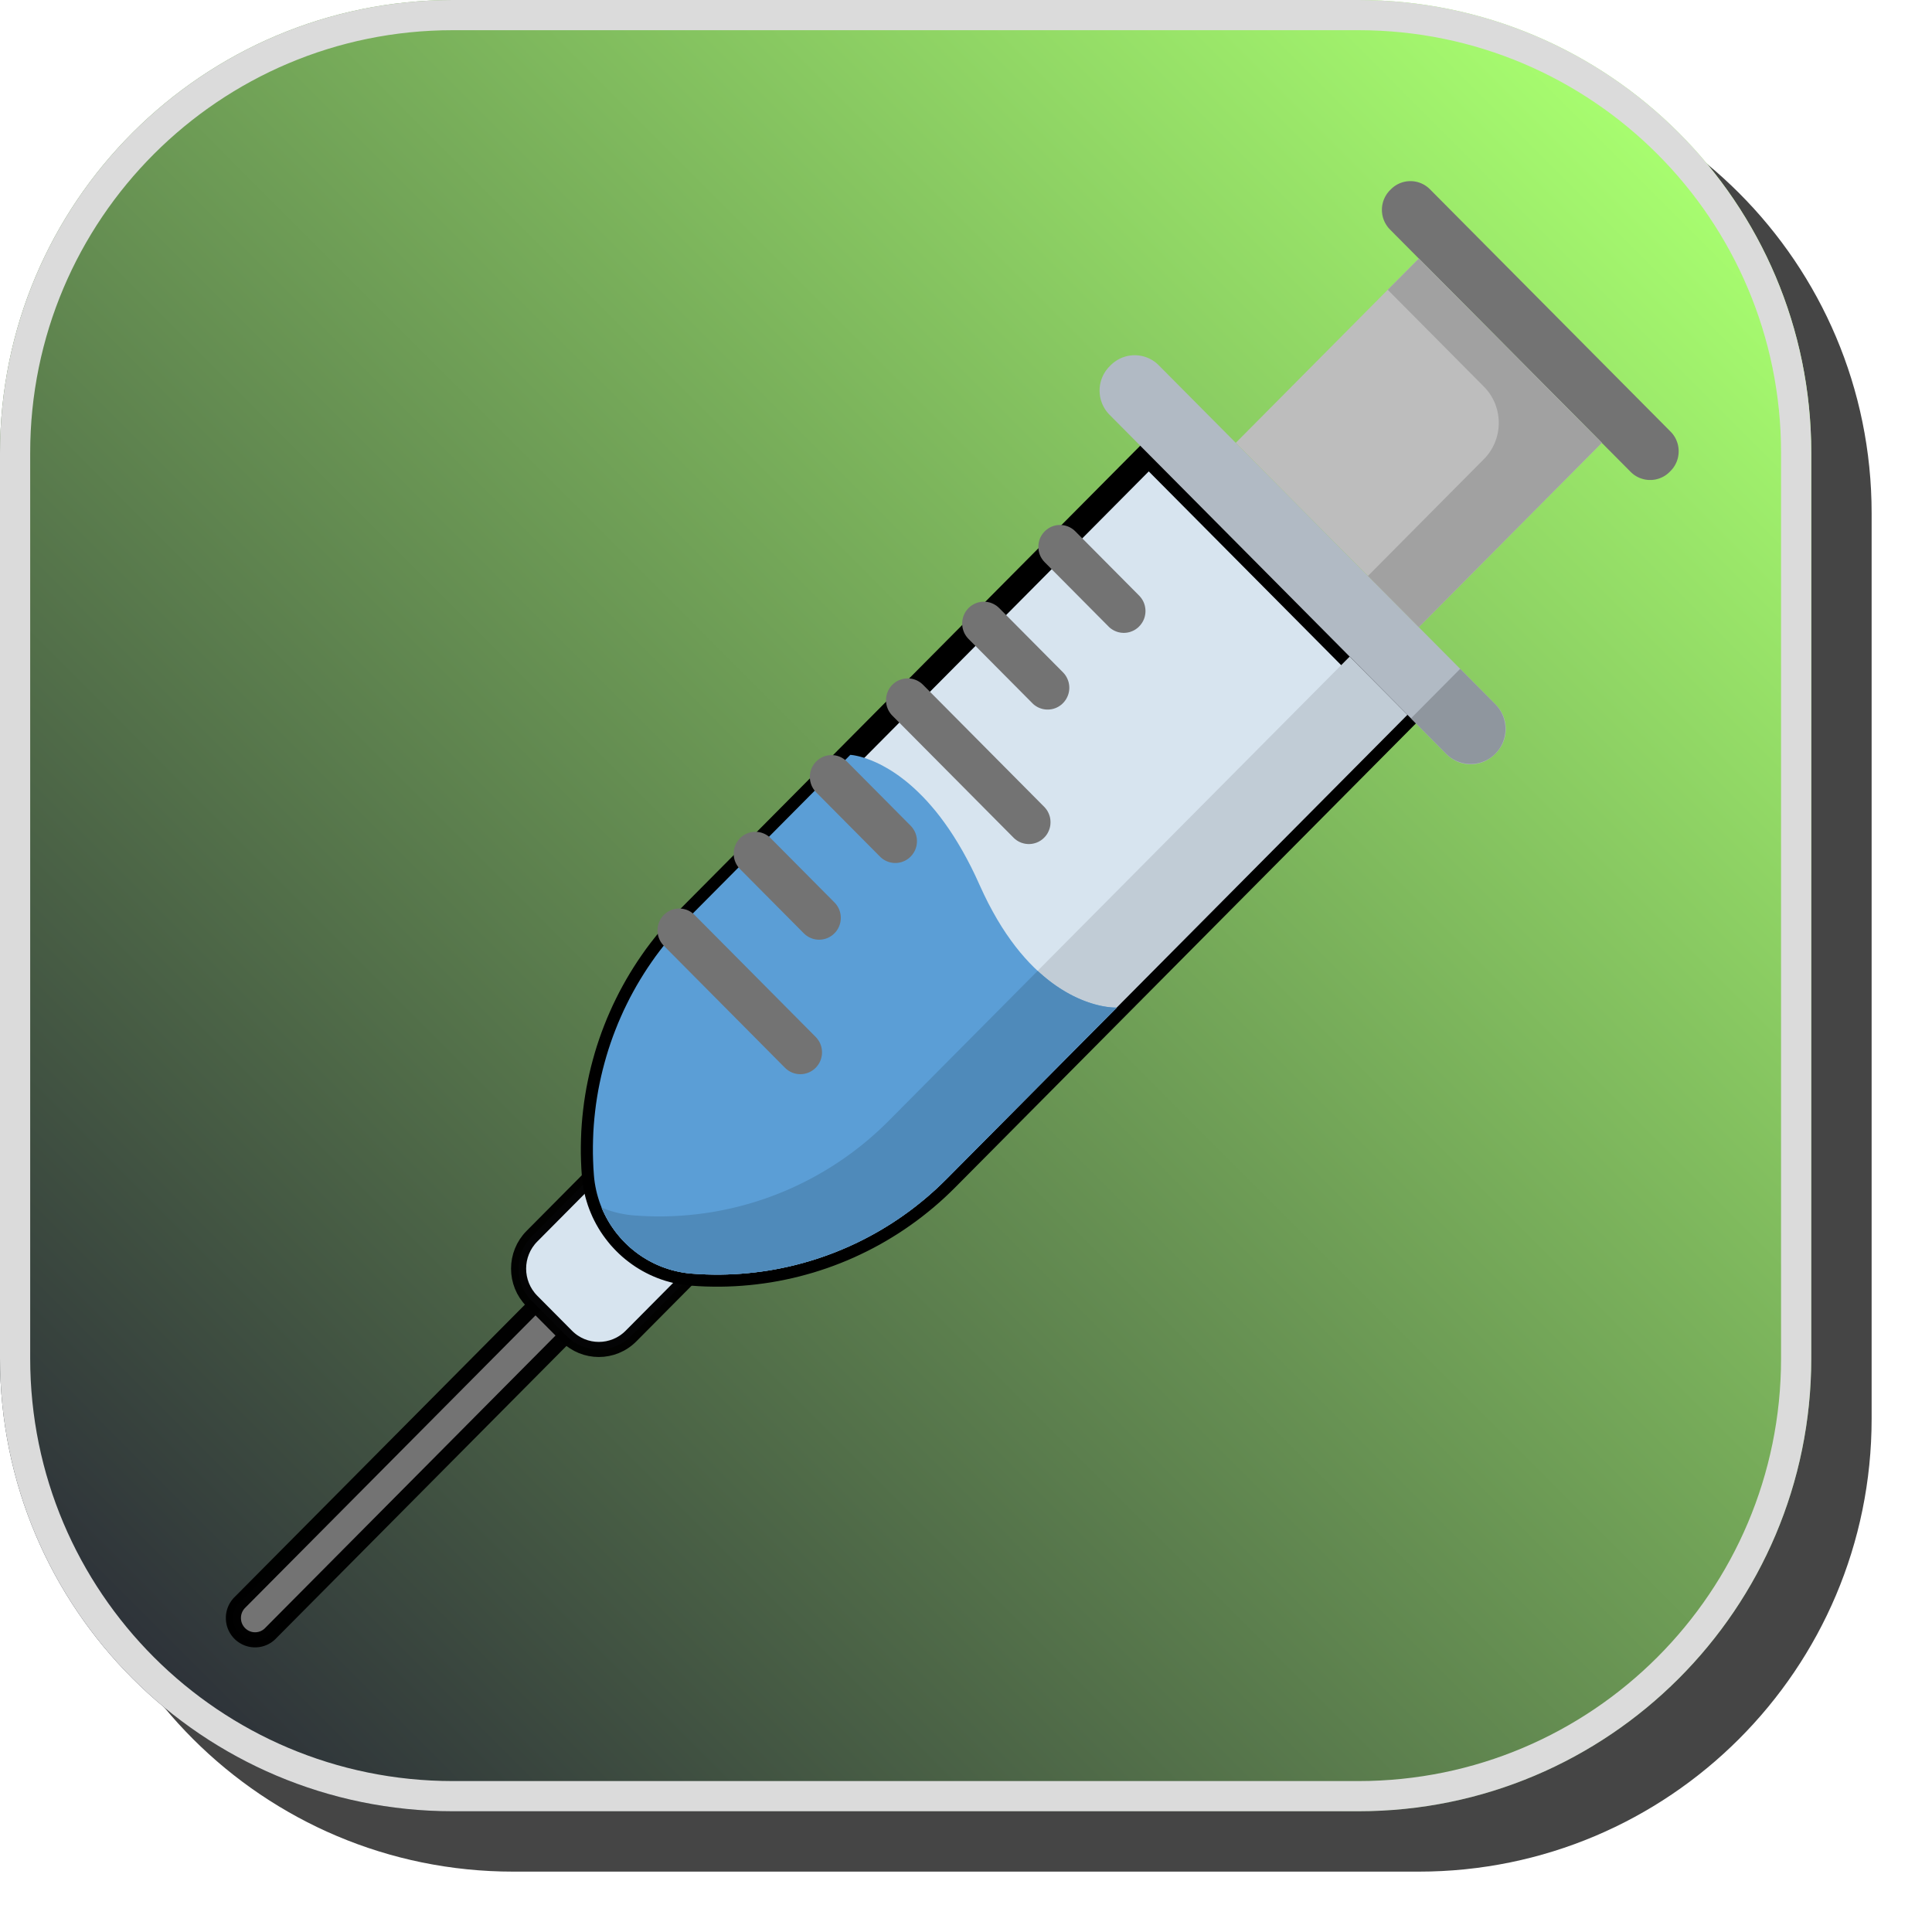 <?xml version="1.0" encoding="UTF-8" standalone="no"?>
<!DOCTYPE svg PUBLIC "-//W3C//DTD SVG 1.1//EN" "http://www.w3.org/Graphics/SVG/1.1/DTD/svg11.dtd">
<svg version="1.1" xmlns="http://www.w3.org/2000/svg" xmlns:xlink="http://www.w3.org/1999/xlink" preserveAspectRatio="xMidYMid meet" viewBox="0 0 640 640" width="35" height="35"><defs><path d="M470 20C552.84 20 620 87.16 620 170C620 260 620 380 620 470C620 552.84 552.84 620 470 620C380 620 260 620 170 620C87.16 620 20 552.84 20 470C20 380 20 260 20 170C20 87.16 87.16 20 170 20C260 20 380 20 470 20Z" id="nLTjbY0O"></path><path d="M450 0C532.84 0 600 67.16 600 150C600 240 600 360 600 450C600 532.84 532.84 600 450 600C360 600 240 600 150 600C67.16 600 0 532.84 0 450C0 360 0 240 0 150C0 67.16 67.16 0 150 0C240 0 360 0 450 0Z" id="b8jyiX4zU"></path><linearGradient id="gradientc3ArZ2INS" gradientUnits="userSpaceOnUse" x1="555.81" y1="59.8" x2="45.39" y2="569.38"><stop style="stop-color: #a7fc6f;stop-opacity: 1" offset="0%"></stop><stop style="stop-color: #2b2e38;stop-opacity: 1" offset="100%"></stop><stop style="stop-color: #010000;stop-opacity: 1" offset="100%"></stop></linearGradient><clipPath id="clipauWRx6rEX"><use xlink:href="#b8jyiX4zU" opacity="1"></use></clipPath><path d="M467.92 60.03L468.27 60.06L468.62 60.11L468.97 60.17L469.31 60.24L469.65 60.33L469.99 60.43L470.33 60.55L470.66 60.67L470.99 60.82L471.31 60.97L471.63 61.14L471.95 61.32L472.25 61.52L472.55 61.73L472.85 61.95L473.14 62.19L473.42 62.44L473.69 62.7L553.4 142.98L553.66 143.25L553.91 143.53L554.15 143.82L554.37 144.12L554.57 144.42L554.77 144.73L554.95 145.05L555.12 145.37L555.27 145.7L555.41 146.03L555.54 146.36L555.65 146.7L555.75 147.04L555.84 147.39L555.91 147.73L555.97 148.08L556.02 148.43L556.05 148.79L556.07 149.14L556.08 149.49L556.07 149.85L556.05 150.2L556.02 150.55L555.97 150.9L555.91 151.25L555.84 151.6L555.75 151.94L555.65 152.28L555.54 152.62L555.41 152.96L555.27 153.29L555.12 153.61L554.95 153.93L554.77 154.25L554.57 154.56L554.37 154.86L554.15 155.16L553.91 155.45L553.66 155.73L553.4 156L553.1 156.31L552.83 156.57L552.55 156.82L552.26 157.06L551.97 157.28L551.67 157.49L551.36 157.68L551.05 157.87L550.73 158.03L550.4 158.19L550.08 158.33L549.74 158.46L549.41 158.57L549.07 158.67L548.73 158.76L548.38 158.84L548.03 158.9L547.68 158.94L547.34 158.98L546.98 159L546.63 159L546.28 159L545.93 158.98L545.58 158.94L545.23 158.9L544.89 158.84L544.54 158.76L544.2 158.67L543.86 158.57L543.52 158.46L543.19 158.33L542.86 158.19L542.54 158.03L542.22 157.87L541.91 157.68L541.6 157.49L541.3 157.28L541.01 157.06L540.72 156.82L540.44 156.57L540.17 156.31L460.45 76.03L460.19 75.75L459.94 75.47L459.71 75.18L459.49 74.88L459.28 74.58L459.09 74.27L458.91 73.96L458.74 73.64L458.59 73.31L458.44 72.98L458.32 72.65L458.2 72.31L458.1 71.97L458.02 71.62L457.94 71.27L457.88 70.92L457.84 70.57L457.8 70.22L457.78 69.87L457.78 69.51L457.78 69.16L457.8 68.81L457.84 68.46L457.88 68.1L457.94 67.76L458.02 67.41L458.1 67.06L458.2 66.72L458.32 66.38L458.44 66.05L458.59 65.72L458.74 65.39L458.91 65.07L459.09 64.76L459.28 64.45L459.49 64.14L459.71 63.85L459.94 63.56L460.19 63.27L460.45 63L460.76 62.7L461.03 62.44L461.31 62.19L461.59 61.95L461.89 61.73L462.19 61.52L462.5 61.32L462.81 61.14L463.13 60.97L463.45 60.82L463.78 60.67L464.11 60.55L464.45 60.43L464.79 60.33L465.13 60.24L465.47 60.17L465.82 60.11L466.17 60.06L466.52 60.03L466.87 60.01L467.22 60L467.57 60.01L467.92 60.03Z" id="a2uybJUBsp"></path><path d="M182.63 430.5L182.9 430.52L183.18 430.56L183.45 430.61L183.72 430.67L183.99 430.74L184.25 430.82L184.52 430.91L184.78 431.01L185.04 431.12L185.29 431.24L185.54 431.37L185.79 431.51L186.03 431.67L186.26 431.83L186.49 432.01L186.72 432.19L186.94 432.39L187.15 432.59L187.36 432.81L187.55 433.03L187.74 433.26L187.91 433.49L188.07 433.73L188.22 433.97L188.37 434.22L188.5 434.47L188.62 434.73L188.73 434.99L188.83 435.25L188.92 435.51L189 435.78L189.06 436.05L189.12 436.33L189.17 436.6L189.21 436.88L189.23 437.15L189.25 437.43L189.25 437.71L189.25 437.98L189.23 438.26L189.21 438.54L189.17 438.81L189.12 439.09L189.06 439.36L189 439.63L188.92 439.9L188.83 440.16L188.73 440.43L188.62 440.69L188.5 440.94L188.37 441.19L188.22 441.44L188.07 441.68L187.91 441.92L187.74 442.15L187.55 442.38L187.36 442.6L187.15 442.82L89.57 541.09L89.47 541.2L89.36 541.3L89.25 541.4L89.14 541.49L89.03 541.59L88.91 541.68L88.8 541.77L88.68 541.85L88.57 541.94L88.45 542.02L88.33 542.1L88.21 542.17L88.08 542.24L87.96 542.31L87.84 542.38L87.71 542.45L87.58 542.51L87.46 542.57L87.33 542.63L87.2 542.68L87.07 542.73L86.94 542.78L86.81 542.83L86.67 542.87L86.54 542.91L86.41 542.95L86.27 542.99L86.14 543.02L86 543.05L85.87 543.08L85.73 543.1L85.59 543.13L85.46 543.15L85.32 543.16L85.18 543.18L85.05 543.19L84.91 543.2L84.77 543.21L84.63 543.21L84.5 543.21L84.36 543.21L84.22 543.21L84.08 543.2L83.95 543.19L83.81 543.18L83.67 543.16L83.53 543.15L83.4 543.13L83.26 543.1L83.12 543.08L82.99 543.05L82.85 543.02L82.72 542.99L82.59 542.95L82.45 542.91L82.32 542.87L82.19 542.83L82.05 542.78L81.92 542.73L81.79 542.68L81.66 542.63L81.54 542.57L81.41 542.51L81.28 542.45L81.16 542.38L81.03 542.31L80.91 542.24L80.79 542.17L80.67 542.1L80.55 542.02L80.43 541.94L80.31 541.85L80.19 541.77L80.08 541.68L79.96 541.59L79.85 541.49L79.74 541.4L79.63 541.3L79.52 541.2L79.42 541.09L79.21 540.88L79.02 540.66L78.84 540.43L78.66 540.2L78.5 539.96L78.35 539.72L78.2 539.47L78.07 539.22L77.95 538.96L77.84 538.7L77.74 538.44L77.65 538.17L77.57 537.9L77.5 537.63L77.45 537.36L77.4 537.09L77.36 536.81L77.34 536.54L77.32 536.26L77.32 535.98L77.32 535.7L77.34 535.43L77.36 535.15L77.4 534.87L77.45 534.6L77.5 534.33L77.57 534.06L77.65 533.79L77.74 533.52L77.84 533.26L77.95 533L78.07 532.74L78.2 532.49L78.35 532.25L78.5 532L78.66 531.76L78.84 531.53L79.02 531.3L79.21 531.08L79.42 530.87L177 432.59L177.21 432.39L177.43 432.19L177.66 432.01L177.89 431.83L178.13 431.67L178.37 431.51L178.61 431.37L178.86 431.24L179.12 431.12L179.37 431.01L179.63 430.91L179.9 430.82L180.17 430.74L180.43 430.67L180.7 430.61L180.98 430.56L181.25 430.52L181.53 430.5L181.8 430.48L182.08 430.48L182.35 430.48L182.63 430.5Z" id="c10IWsUwd5"></path><path d="M228.39 423.08C216.77 434.78 210.32 441.28 209.03 442.58C203.14 448.51 193.6 448.51 187.71 442.58C186.56 441.42 177.35 432.15 176.2 430.99C170.32 425.06 170.32 415.45 176.2 409.52C177.49 408.22 183.95 401.72 195.56 390.02" id="aaSb9s6ot"></path><path d="M313.59 390.52L311.91 392.17L310.2 393.79L308.45 395.37L306.68 396.9L304.87 398.39L303.04 399.84L301.18 401.25L299.29 402.61L297.38 403.93L295.44 405.21L293.47 406.44L291.49 407.63L289.48 408.78L287.44 409.88L285.39 410.93L283.31 411.94L281.22 412.91L279.1 413.83L276.97 414.7L274.81 415.53L272.65 416.31L270.46 417.04L268.26 417.73L266.04 418.36L263.81 418.96L261.57 419.5L259.32 419.99L257.05 420.44L254.77 420.84L252.48 421.18L250.18 421.48L247.88 421.73L245.56 421.93L243.24 422.08L240.91 422.18L238.58 422.23L236.24 422.22L233.9 422.17L231.55 422.06L229.2 421.9L227.91 421.78L226.63 421.61L225.36 421.39L224.11 421.13L222.88 420.82L221.67 420.48L220.47 420.09L219.29 419.66L218.14 419.19L217 418.68L215.89 418.13L214.79 417.54L213.73 416.92L212.68 416.26L211.66 415.56L210.67 414.83L209.7 414.07L208.76 413.28L207.85 412.45L206.97 411.59L206.12 410.7L205.29 409.79L204.51 408.84L203.75 407.86L203.02 406.86L202.33 405.84L201.68 404.79L201.06 403.71L200.48 402.61L199.93 401.49L199.43 400.34L198.96 399.18L198.53 397.99L198.15 396.79L197.8 395.56L197.5 394.32L197.24 393.06L197.02 391.79L196.85 390.5L196.73 389.2L196.57 386.83L196.47 384.47L196.41 382.11L196.41 379.76L196.46 377.41L196.55 375.06L196.7 372.72L196.9 370.39L197.15 368.07L197.44 365.76L197.79 363.45L198.18 361.16L198.63 358.87L199.12 356.6L199.66 354.34L200.25 352.1L200.88 349.87L201.56 347.65L202.29 345.45L203.06 343.27L203.89 341.1L204.75 338.95L205.67 336.82L206.62 334.71L207.63 332.62L208.67 330.55L209.77 328.5L210.9 326.48L212.09 324.47L213.31 322.5L214.58 320.54L215.89 318.62L217.24 316.71L218.64 314.84L220.08 313L221.56 311.18L223.08 309.39L224.65 307.63L226.25 305.91L227.9 304.21L380.54 150.48L466.24 236.78L313.59 390.52Z" id="b1fQXrGibv"></path><path d="M417.59 285.77L313.59 390.52L311.91 392.17L310.2 393.79L308.45 395.36L306.68 396.9L304.87 398.39L303.04 399.84L301.18 401.25L299.29 402.61L297.38 403.93L295.44 405.21L293.47 406.44L291.49 407.63L289.48 408.77L287.44 409.87L285.39 410.93L283.31 411.94L281.22 412.91L279.1 413.82L276.97 414.7L274.81 415.52L272.65 416.3L270.46 417.04L268.26 417.72L266.04 418.36L263.81 418.95L261.57 419.5L259.32 419.99L257.05 420.44L254.77 420.84L252.48 421.18L250.18 421.48L247.88 421.73L245.56 421.93L243.24 422.08L240.91 422.18L238.58 422.23L236.24 422.22L233.9 422.17L231.55 422.06L229.2 421.9L228.19 421.81L227.19 421.69L226.19 421.54L225.21 421.36L224.23 421.15L223.26 420.92L222.31 420.67L221.36 420.38L220.43 420.07L219.51 419.74L218.6 419.38L217.7 419L216.82 418.59L215.95 418.16L215.09 417.71L214.25 417.23L213.42 416.73L212.61 416.21L211.81 415.67L211.03 415.11L210.27 414.52L209.52 413.92L208.78 413.3L208.07 412.65L207.37 411.99L206.69 411.31L206.03 410.61L205.39 409.89L204.77 409.16L204.16 408.41L203.58 407.64L203.02 406.85L202.47 406.05L201.95 405.24L201.46 404.41L200.98 403.56L200.52 402.7L200.09 401.83L199.68 400.94L199.3 400.04L199.55 400.14L199.8 400.24L200.06 400.34L200.31 400.44L200.57 400.54L200.83 400.63L201.08 400.72L201.34 400.81L201.6 400.9L201.86 400.99L202.13 401.07L202.39 401.16L202.65 401.24L202.92 401.32L203.18 401.39L203.45 401.47L203.71 401.54L203.98 401.61L204.25 401.68L204.52 401.74L204.79 401.81L205.06 401.87L205.33 401.93L205.6 401.99L205.88 402.04L206.15 402.1L206.42 402.15L206.7 402.2L206.98 402.25L207.25 402.29L207.53 402.34L207.81 402.38L208.09 402.41L208.37 402.45L208.65 402.49L208.93 402.52L209.21 402.55L209.49 402.58L209.78 402.6L210.06 402.63L212.41 402.78L214.76 402.89L217.1 402.95L219.44 402.95L221.77 402.9L224.1 402.8L226.42 402.65L228.73 402.45L231.04 402.2L233.34 401.91L235.63 401.56L237.91 401.16L240.17 400.71L242.43 400.22L244.67 399.68L246.9 399.08L249.12 398.45L251.32 397.76L253.5 397.03L255.67 396.25L257.82 395.42L259.96 394.55L262.07 393.63L264.17 392.66L266.24 391.65L268.3 390.6L270.33 389.49L272.34 388.35L274.33 387.16L276.29 385.93L278.23 384.65L280.15 383.33L282.03 381.97L283.89 380.56L285.73 379.11L287.53 377.62L289.31 376.08L291.05 374.51L292.77 372.89L294.45 371.23L398.45 266.49L415.76 249.06L447.09 217.51L466.24 236.78L417.59 285.77Z" id="a4jzEAPngD"></path><path d="M281.86 250.07L282.08 250.09L282.38 250.13L282.76 250.18L283.21 250.26L283.74 250.37L284.34 250.5L285.01 250.67L285.75 250.88L286.55 251.13L287.41 251.43L288.32 251.77L289.29 252.17L290.32 252.62L291.39 253.13L292.5 253.71L293.66 254.36L294.87 255.07L296.1 255.86L297.38 256.73L298.68 257.69L300.02 258.72L301.38 259.85L302.77 261.08L304.17 262.4L305.6 263.82L307.04 265.34L308.49 266.98L309.96 268.72L311.43 270.59L312.9 272.57L314.38 274.68L315.85 276.91L317.32 279.28L318.79 281.78L320.24 284.42L321.69 287.2L323.11 290.12L324.52 293.2L325.94 296.27L327.38 299.19L328.85 301.94L330.33 304.55L331.83 307.01L333.35 309.33L334.88 311.51L336.41 313.56L337.95 315.48L339.49 317.27L341.03 318.95L342.56 320.5L344.09 321.95L345.6 323.28L347.1 324.51L348.57 325.64L350.03 326.68L351.46 327.62L352.86 328.48L354.23 329.25L355.56 329.94L356.86 330.56L358.12 331.11L359.33 331.6L360.49 332.02L361.6 332.38L362.66 332.69L363.66 332.95L364.59 333.17L365.47 333.34L366.27 333.48L367.01 333.59L367.67 333.66L368.25 333.72L368.75 333.75L369.17 333.77L369.5 333.78L369.74 333.78L369.89 333.77L369.94 333.77L313.59 390.52L311.91 392.17L310.2 393.79L308.45 395.37L306.68 396.9L304.87 398.39L303.04 399.84L301.18 401.25L299.29 402.61L297.38 403.93L295.44 405.21L293.47 406.44L291.49 407.63L289.48 408.78L287.44 409.88L285.39 410.93L283.31 411.94L281.22 412.91L279.1 413.83L276.97 414.7L274.81 415.53L272.65 416.31L270.46 417.04L268.26 417.73L266.04 418.37L263.81 418.96L261.57 419.5L259.32 419.99L257.05 420.44L254.77 420.84L252.48 421.19L250.18 421.49L247.88 421.73L245.56 421.93L243.24 422.08L240.91 422.18L238.58 422.23L236.24 422.23L233.9 422.17L231.55 422.07L229.2 421.91L227.91 421.78L226.63 421.61L225.36 421.39L224.12 421.13L222.88 420.83L221.67 420.48L220.47 420.09L219.3 419.66L218.14 419.19L217 418.68L215.89 418.13L214.8 417.54L213.73 416.92L212.68 416.26L211.66 415.57L210.67 414.84L209.7 414.08L208.76 413.28L207.85 412.45L206.97 411.59L206.12 410.71L205.3 409.79L204.51 408.84L203.75 407.87L203.03 406.87L202.34 405.84L201.68 404.79L201.06 403.71L200.48 402.61L199.94 401.49L199.43 400.35L198.96 399.18L198.53 398L198.15 396.79L197.8 395.57L197.5 394.33L197.24 393.07L197.02 391.79L196.85 390.51L196.73 389.2L196.57 386.84L196.47 384.47L196.41 382.11L196.41 379.76L196.46 377.41L196.55 375.06L196.7 372.73L196.9 370.39L197.15 368.07L197.44 365.76L197.79 363.45L198.18 361.16L198.63 358.87L199.12 356.6L199.66 354.34L200.25 352.1L200.88 349.87L201.56 347.65L202.29 345.45L203.06 343.27L203.89 341.1L204.75 338.95L205.67 336.82L206.62 334.71L207.63 332.62L208.67 330.55L209.77 328.5L210.9 326.48L212.09 324.47L213.31 322.5L214.58 320.54L215.89 318.62L217.24 316.71L218.64 314.84L220.08 313L221.56 311.18L223.08 309.39L224.65 307.63L226.25 305.91L227.9 304.21L281.68 250.05L281.73 250.05L281.86 250.07Z" id="ad7BG5cyq"></path><path d="M345.79 323.43L346.81 324.28L347.82 325.07L348.82 325.82L349.81 326.52L350.79 327.18L351.76 327.8L352.71 328.38L353.65 328.92L354.57 329.43L355.48 329.9L356.37 330.33L357.24 330.73L358.09 331.1L358.92 331.44L359.73 331.74L360.51 332.02L361.27 332.28L362.01 332.5L362.72 332.71L363.4 332.89L364.06 333.05L364.69 333.19L365.28 333.31L365.85 333.41L366.38 333.5L366.89 333.57L367.35 333.63L367.78 333.67L368.18 333.71L368.54 333.74L368.86 333.75L369.14 333.77L369.38 333.77L369.58 333.77L369.73 333.77L369.85 333.77L369.91 333.77L369.94 333.77L313.59 390.52L311.91 392.17L310.2 393.79L308.45 395.36L306.68 396.9L304.87 398.39L303.04 399.84L301.18 401.25L299.29 402.61L297.38 403.93L295.44 405.21L293.47 406.44L291.49 407.63L289.48 408.77L287.44 409.87L285.39 410.93L283.31 411.94L281.22 412.91L279.1 413.82L276.97 414.7L274.81 415.52L272.65 416.3L270.46 417.04L268.26 417.72L266.04 418.36L263.81 418.95L261.57 419.5L259.32 419.99L257.05 420.44L254.77 420.84L252.48 421.18L250.18 421.48L247.88 421.73L245.56 421.93L243.24 422.08L240.91 422.18L238.58 422.23L236.24 422.22L233.9 422.17L231.55 422.06L229.2 421.9L228.19 421.81L227.19 421.69L226.19 421.54L225.21 421.36L224.23 421.15L223.26 420.92L222.31 420.67L221.36 420.38L220.43 420.07L219.51 419.74L218.6 419.38L217.7 419L216.82 418.59L215.95 418.16L215.09 417.71L214.25 417.23L213.42 416.73L212.61 416.21L211.81 415.67L211.03 415.11L210.27 414.52L209.52 413.92L208.78 413.3L208.07 412.65L207.37 411.99L206.69 411.31L206.03 410.61L205.39 409.89L204.77 409.16L204.16 408.41L203.58 407.64L203.02 406.85L202.47 406.05L201.95 405.24L201.46 404.41L200.98 403.56L200.52 402.7L200.09 401.83L199.68 400.94L199.3 400.04L199.55 400.14L199.8 400.24L200.06 400.34L200.31 400.44L200.57 400.54L200.83 400.63L201.08 400.72L201.34 400.81L201.6 400.9L201.86 400.99L202.13 401.07L202.39 401.16L202.65 401.24L202.92 401.32L203.18 401.39L203.45 401.47L203.71 401.54L203.98 401.61L204.25 401.68L204.52 401.74L204.79 401.81L205.06 401.87L205.33 401.93L205.6 401.99L205.88 402.04L206.15 402.1L206.42 402.15L206.7 402.2L206.98 402.25L207.25 402.29L207.53 402.34L207.81 402.38L208.09 402.41L208.37 402.45L208.65 402.49L208.93 402.52L209.21 402.55L209.49 402.58L209.78 402.6L210.06 402.63L212.41 402.78L214.76 402.89L217.1 402.95L219.44 402.95L221.77 402.9L224.1 402.8L226.42 402.65L228.73 402.45L231.04 402.2L233.34 401.91L235.63 401.56L237.91 401.16L240.17 400.71L242.43 400.22L244.67 399.68L246.9 399.08L249.12 398.45L251.32 397.76L253.5 397.03L255.67 396.25L257.82 395.42L259.96 394.55L262.07 393.63L264.17 392.66L266.24 391.65L268.3 390.6L270.33 389.49L272.34 388.35L274.33 387.16L276.29 385.93L278.23 384.65L280.15 383.33L282.03 381.97L283.89 380.56L285.73 379.11L287.53 377.62L289.31 376.08L291.05 374.51L292.77 372.89L294.45 371.23L343.73 321.61L344.76 322.55L345.79 323.43Z" id="m3P2ysFvYO"></path><path d="M376.74 117.71L377.17 117.75L377.6 117.81L378.03 117.88L378.45 117.97L378.88 118.08L379.29 118.21L379.71 118.35L380.12 118.5L380.52 118.68L380.92 118.87L381.31 119.08L381.7 119.3L382.07 119.54L382.44 119.8L382.81 120.07L383.16 120.36L383.51 120.67L383.84 120.99L495.52 233.47L495.84 233.8L496.14 234.15L496.43 234.51L496.7 234.87L496.96 235.24L497.2 235.63L497.42 236.01L497.63 236.41L497.82 236.81L497.99 237.22L498.15 237.63L498.29 238.04L498.41 238.47L498.52 238.89L498.61 239.32L498.68 239.75L498.74 240.18L498.78 240.61L498.81 241.05L498.81 241.48L498.81 241.92L498.78 242.35L498.74 242.78L498.68 243.22L498.61 243.65L498.52 244.07L498.41 244.5L498.29 244.92L498.15 245.34L497.99 245.75L497.82 246.15L497.63 246.55L497.42 246.95L497.2 247.34L496.96 247.72L496.7 248.09L496.43 248.46L496.14 248.81L495.84 249.16L495.52 249.5L495.15 249.87L494.81 250.19L494.47 250.5L494.11 250.79L493.75 251.07L493.38 251.32L493 251.56L492.62 251.79L492.23 251.99L491.83 252.19L491.42 252.36L491.01 252.52L490.6 252.66L490.18 252.78L489.76 252.89L489.34 252.98L488.91 253.06L488.48 253.11L488.05 253.16L487.62 253.18L487.19 253.19L486.76 253.18L486.32 253.16L485.89 253.11L485.46 253.06L485.04 252.98L484.61 252.89L484.19 252.78L483.77 252.66L483.36 252.52L482.95 252.36L482.55 252.19L482.15 251.99L481.76 251.79L481.37 251.56L480.99 251.32L480.62 251.07L480.26 250.79L479.91 250.5L479.56 250.19L479.23 249.87L367.55 137.4L367.23 137.06L366.92 136.71L366.64 136.36L366.36 135.99L366.11 135.62L365.87 135.24L365.65 134.85L365.44 134.45L365.25 134.05L365.08 133.65L364.92 133.23L364.78 132.82L364.66 132.4L364.55 131.97L364.46 131.55L364.38 131.12L364.33 130.68L364.29 130.25L364.26 129.82L364.25 129.38L364.26 128.95L364.29 128.51L364.33 128.08L364.38 127.65L364.46 127.22L364.55 126.79L364.66 126.36L364.78 125.94L364.92 125.53L365.08 125.12L365.25 124.71L365.44 124.31L365.65 123.91L365.87 123.53L366.11 123.14L366.36 122.77L366.64 122.41L366.92 122.05L367.23 121.7L367.55 121.37L367.92 120.99L368.25 120.67L368.6 120.36L368.95 120.07L369.32 119.8L369.69 119.54L370.06 119.3L370.45 119.08L370.84 118.87L371.24 118.68L371.64 118.5L372.05 118.35L372.47 118.21L372.88 118.08L373.31 117.97L373.73 117.88L374.16 117.81L374.59 117.75L375.02 117.71L375.45 117.68L375.88 117.67L376.31 117.68L376.74 117.71Z" id="f6AzUqTiHh"></path><path d="M496.04 234.06L496.67 234.88L497.21 235.75L497.67 236.65L498.04 237.58L498.33 238.54L498.54 239.51L498.67 240.49L498.71 241.48L498.67 242.47L498.54 243.45L498.33 244.42L498.04 245.38L497.67 246.31L497.21 247.21L496.67 248.08L496.04 248.9L495.33 249.68L494.56 250.4L493.74 251.03L492.88 251.57L491.98 252.03L491.06 252.41L490.11 252.7L489.15 252.91L488.17 253.04L487.19 253.08L486.21 253.04L485.23 252.91L484.27 252.7L483.32 252.41L482.4 252.03L481.5 251.57L480.64 251.03L479.82 250.4L479.04 249.68L467.41 237.96L483.7 221.56L495.33 233.28L496.04 234.06Z" id="aHnVG6GqP"></path><path d="M469.99 207.76L409.36 146.7L469.99 85.64L530.62 146.7L469.99 207.76Z" id="clQ4cx8l9"></path><path d="M470 207.76L453.15 190.79L491.53 152.12L492.02 151.62L492.47 151.1L492.91 150.56L493.32 150.01L493.7 149.45L494.06 148.88L494.39 148.3L494.7 147.71L494.99 147.1L495.25 146.49L495.48 145.88L495.69 145.25L495.88 144.62L496.04 143.98L496.17 143.34L496.29 142.69L496.37 142.05L496.43 141.4L496.47 140.74L496.48 140.09L496.47 139.44L496.43 138.78L496.37 138.13L496.29 137.48L496.17 136.84L496.04 136.2L495.88 135.56L495.69 134.93L495.48 134.3L495.25 133.68L494.99 133.07L494.7 132.47L494.39 131.88L494.06 131.29L493.7 130.72L493.32 130.16L492.91 129.61L492.47 129.08L492.02 128.56L491.53 128.05L459.71 96L470 85.64L530.63 146.7L470 207.76Z" id="eh38Zz1B0"></path><path d="M352.45 174.02L352.97 174.14L353.47 174.29L353.97 174.48L354.45 174.71L354.92 174.98L355.38 175.29L355.81 175.64L356.22 176.02L377.35 197.3L377.73 197.72L378.07 198.15L378.38 198.61L378.65 199.08L378.88 199.57L379.07 200.07L379.22 200.58L379.33 201.1L379.41 201.62L379.45 202.15L379.45 202.68L379.41 203.2L379.33 203.73L379.22 204.25L379.07 204.76L378.88 205.26L378.65 205.74L378.38 206.22L378.07 206.67L377.73 207.11L377.35 207.52L377.15 207.72L376.94 207.91L376.72 208.09L376.5 208.25L376.28 208.41L376.05 208.56L375.82 208.7L375.58 208.83L375.34 208.95L375.1 209.06L374.85 209.16L374.6 209.25L374.35 209.34L374.09 209.41L373.84 209.47L373.58 209.52L373.32 209.57L373.06 209.6L372.8 209.62L372.53 209.64L372.27 209.64L372.01 209.64L371.75 209.62L371.49 209.6L371.23 209.57L370.97 209.52L370.71 209.47L370.45 209.41L370.2 209.34L369.95 209.25L369.7 209.16L369.45 209.06L369.21 208.95L368.97 208.83L368.73 208.7L368.5 208.56L368.27 208.41L368.04 208.25L367.82 208.09L367.61 207.91L367.4 207.72L367.2 207.52L346.07 186.24L345.69 185.83L345.35 185.39L345.04 184.94L344.77 184.47L344.54 183.98L344.35 183.48L344.2 182.97L344.09 182.45L344.01 181.93L343.97 181.4L343.97 180.87L344.01 180.34L344.09 179.82L344.2 179.3L344.35 178.79L344.54 178.29L344.77 177.8L345.04 177.33L345.35 176.87L345.69 176.44L346.07 176.02L346.48 175.64L346.92 175.29L347.37 174.98L347.84 174.71L348.32 174.48L348.82 174.29L349.32 174.14L349.84 174.02L350.36 173.95L350.88 173.91L351.41 173.91L351.93 173.95L352.45 174.02Z" id="apwLErH3t"></path><path d="M326.7 199.36L327.22 199.44L327.74 199.55L328.24 199.7L328.74 199.9L329.22 200.13L329.69 200.4L330.14 200.7L330.58 201.05L330.99 201.43L352.12 222.71L352.5 223.13L352.84 223.56L353.15 224.02L353.41 224.49L353.64 224.98L353.83 225.48L353.99 225.99L354.1 226.51L354.18 227.03L354.22 227.56L354.22 228.09L354.18 228.61L354.1 229.14L353.99 229.66L353.83 230.17L353.64 230.67L353.41 231.15L353.15 231.63L352.84 232.08L352.5 232.52L352.12 232.93L351.91 233.13L351.71 233.32L351.49 233.5L351.27 233.66L351.05 233.82L350.82 233.97L350.59 234.11L350.35 234.24L350.11 234.36L349.87 234.47L349.62 234.57L349.37 234.66L349.12 234.74L348.86 234.82L348.61 234.88L348.35 234.93L348.09 234.97L347.83 235.01L347.57 235.03L347.3 235.05L347.04 235.05L346.78 235.05L346.52 235.03L346.26 235.01L345.99 234.97L345.74 234.93L345.48 234.88L345.22 234.82L344.97 234.74L344.71 234.66L344.47 234.57L344.22 234.47L343.97 234.36L343.73 234.24L343.5 234.11L343.26 233.97L343.04 233.82L342.81 233.66L342.59 233.5L342.38 233.32L342.17 233.13L341.97 232.93L320.84 211.66L320.46 211.24L320.11 210.8L319.81 210.35L319.54 209.88L319.31 209.39L319.12 208.89L318.97 208.38L318.85 207.86L318.78 207.33L318.74 206.81L318.74 206.28L318.78 205.75L318.85 205.23L318.97 204.71L319.12 204.2L319.31 203.7L319.54 203.21L319.81 202.74L320.11 202.28L320.46 201.85L320.84 201.43L321.25 201.05L321.68 200.7L322.14 200.4L322.61 200.13L323.09 199.9L323.59 199.7L324.09 199.55L324.61 199.44L325.13 199.36L325.65 199.32L326.18 199.32L326.7 199.36Z" id="f6Izn1XJIN"></path><path d="M301.22 224.75L301.57 224.78L301.92 224.83L302.27 224.9L302.62 224.99L302.96 225.1L303.3 225.22L303.63 225.36L303.96 225.52L304.28 225.7L304.59 225.89L304.9 226.1L305.2 226.33L305.48 226.58L305.76 226.84L345.89 267.26L346.15 267.54L346.4 267.83L346.63 268.13L346.84 268.43L347.03 268.75L347.2 269.07L347.36 269.4L347.5 269.74L347.62 270.08L347.73 270.42L347.82 270.77L347.89 271.12L347.94 271.48L347.97 271.84L347.99 272.19L347.99 272.55L347.97 272.91L347.94 273.27L347.89 273.62L347.82 273.97L347.73 274.32L347.62 274.67L347.5 275.01L347.36 275.34L347.2 275.67L347.03 276L346.84 276.31L346.63 276.62L346.4 276.92L346.15 277.21L345.89 277.48L345.75 277.62L345.61 277.75L345.47 277.87L345.33 278L345.18 278.11L345.03 278.22L344.88 278.33L344.73 278.44L344.57 278.53L344.41 278.63L344.25 278.72L344.09 278.81L343.93 278.89L343.76 278.96L343.6 279.04L343.43 279.11L343.26 279.17L343.09 279.23L342.92 279.28L342.75 279.33L342.58 279.38L342.4 279.42L342.23 279.46L342.05 279.49L341.88 279.52L341.7 279.55L341.52 279.56L341.35 279.58L341.17 279.59L340.99 279.6L340.81 279.6L340.64 279.6L340.46 279.59L340.28 279.58L340.1 279.56L339.93 279.55L339.75 279.52L339.58 279.49L339.4 279.46L339.23 279.42L339.05 279.38L338.88 279.33L338.71 279.28L338.54 279.23L338.37 279.17L338.2 279.11L338.03 279.04L337.87 278.96L337.7 278.89L337.54 278.81L337.38 278.72L337.22 278.63L337.06 278.53L336.9 278.44L336.75 278.33L336.6 278.22L336.45 278.11L336.3 278L336.16 277.87L336.02 277.75L335.88 277.62L335.74 277.48L295.61 237.07L295.34 236.79L295.1 236.5L294.87 236.2L294.66 235.89L294.47 235.58L294.29 235.26L294.14 234.93L294 234.59L293.87 234.25L293.77 233.9L293.68 233.56L293.61 233.2L293.56 232.85L293.52 232.49L293.51 232.13L293.51 231.78L293.52 231.42L293.56 231.06L293.61 230.71L293.68 230.35L293.77 230L293.87 229.66L294 229.32L294.14 228.98L294.29 228.65L294.47 228.33L294.66 228.01L294.87 227.71L295.1 227.41L295.34 227.12L295.61 226.84L295.88 226.58L296.17 226.33L296.47 226.1L296.77 225.89L297.08 225.7L297.4 225.52L297.73 225.36L298.06 225.22L298.4 225.1L298.75 224.99L299.09 224.9L299.44 224.83L299.8 224.78L300.15 224.75L300.5 224.73L300.86 224.73L301.22 224.75Z" id="a2bvXWXa9w"></path><path d="M276.24 250.18L276.76 250.25L277.27 250.37L277.78 250.52L278.28 250.72L278.76 250.95L279.23 251.22L279.68 251.52L280.12 251.87L280.53 252.25L301.66 273.53L302.04 273.95L302.38 274.38L302.68 274.84L302.95 275.31L303.18 275.8L303.37 276.3L303.52 276.81L303.64 277.33L303.71 277.85L303.75 278.38L303.75 278.91L303.71 279.44L303.64 279.96L303.52 280.48L303.37 280.99L303.18 281.49L302.95 281.98L302.68 282.45L302.38 282.9L302.04 283.34L301.66 283.75L301.45 283.95L301.24 284.14L301.03 284.32L300.81 284.49L300.59 284.64L300.36 284.79L300.13 284.93L299.89 285.06L299.65 285.18L299.4 285.29L299.16 285.39L298.91 285.48L298.65 285.57L298.4 285.64L298.14 285.7L297.89 285.75L297.63 285.8L297.37 285.83L297.1 285.86L296.84 285.87L296.58 285.87L296.32 285.87L296.05 285.86L295.79 285.83L295.53 285.8L295.27 285.75L295.01 285.7L294.76 285.64L294.5 285.57L294.25 285.48L294 285.39L293.75 285.29L293.51 285.18L293.27 285.06L293.03 284.93L292.8 284.79L292.57 284.64L292.35 284.49L292.13 284.32L291.91 284.14L291.7 283.95L291.5 283.75L270.38 262.48L269.99 262.06L269.65 261.63L269.35 261.17L269.08 260.7L268.85 260.21L268.66 259.71L268.51 259.2L268.39 258.68L268.32 258.16L268.28 257.63L268.28 257.1L268.32 256.57L268.39 256.05L268.51 255.53L268.66 255.02L268.85 254.52L269.08 254.03L269.35 253.56L269.65 253.1L269.99 252.67L270.38 252.25L270.79 251.87L271.22 251.52L271.67 251.22L272.14 250.95L272.63 250.72L273.12 250.52L273.63 250.37L274.14 250.25L274.66 250.18L275.19 250.14L275.71 250.14L276.24 250.18Z" id="a5pF5g0rO4"></path><path d="M251.53 275.67L252.04 275.78L252.55 275.94L253.04 276.13L253.53 276.36L254 276.63L254.45 276.93L254.88 277.28L255.29 277.66L276.42 298.94L276.81 299.36L277.15 299.79L277.45 300.25L277.72 300.72L277.95 301.21L278.14 301.71L278.29 302.22L278.41 302.74L278.48 303.26L278.52 303.79L278.52 304.32L278.48 304.85L278.41 305.37L278.29 305.89L278.14 306.4L277.95 306.9L277.72 307.39L277.45 307.86L277.15 308.32L276.81 308.75L276.42 309.17L276.22 309.36L276.01 309.55L275.8 309.73L275.58 309.9L275.35 310.05L275.13 310.2L274.89 310.34L274.66 310.47L274.42 310.59L274.17 310.7L273.93 310.8L273.68 310.89L273.42 310.98L273.17 311.05L272.91 311.11L272.65 311.16L272.4 311.21L272.14 311.24L271.87 311.26L271.61 311.28L271.35 311.28L271.09 311.28L270.83 311.26L270.56 311.24L270.3 311.21L270.04 311.16L269.79 311.11L269.53 311.05L269.27 310.98L269.02 310.89L268.77 310.8L268.53 310.7L268.28 310.59L268.04 310.47L267.8 310.34L267.57 310.2L267.34 310.05L267.12 309.9L266.9 309.73L266.68 309.55L266.48 309.36L266.27 309.17L245.14 287.89L244.76 287.47L244.42 287.04L244.11 286.58L243.85 286.11L243.62 285.62L243.43 285.12L243.27 284.61L243.16 284.09L243.08 283.57L243.05 283.04L243.05 282.51L243.08 281.98L243.16 281.46L243.27 280.94L243.43 280.43L243.62 279.93L243.85 279.44L244.11 278.97L244.42 278.52L244.76 278.08L245.14 277.66L245.56 277.28L245.99 276.93L246.44 276.63L246.91 276.36L247.4 276.13L247.89 275.94L248.4 275.78L248.91 275.67L249.43 275.59L249.96 275.55L250.48 275.55L251.01 275.59L251.53 275.67Z" id="a10obzhhhb"></path><path d="M225.88 301.01L226.23 301.07L226.58 301.14L226.93 301.23L227.27 301.33L227.61 301.45L227.94 301.6L228.27 301.75L228.59 301.93L228.9 302.12L229.21 302.34L229.5 302.57L229.79 302.81L230.07 303.08L270.2 343.49L270.46 343.77L270.7 344.06L270.93 344.36L271.14 344.67L271.34 344.98L271.51 345.3L271.67 345.63L271.81 345.97L271.93 346.31L272.04 346.66L272.12 347L272.19 347.36L272.25 347.71L272.28 348.07L272.3 348.43L272.3 348.78L272.28 349.14L272.25 349.5L272.19 349.85L272.12 350.21L272.04 350.56L271.93 350.9L271.81 351.24L271.67 351.58L271.51 351.91L271.34 352.23L271.14 352.54L270.93 352.85L270.7 353.15L270.46 353.44L270.2 353.72L270.06 353.85L269.92 353.98L269.78 354.11L269.63 354.23L269.49 354.34L269.34 354.46L269.19 354.56L269.03 354.67L268.88 354.77L268.72 354.86L268.56 354.95L268.4 355.04L268.24 355.12L268.07 355.2L267.91 355.27L267.74 355.34L267.57 355.4L267.4 355.46L267.23 355.52L267.06 355.57L266.88 355.61L266.71 355.66L266.54 355.69L266.36 355.73L266.18 355.76L266.01 355.78L265.83 355.8L265.65 355.82L265.48 355.83L265.3 355.83L265.12 355.84L264.94 355.83L264.76 355.83L264.59 355.82L264.41 355.8L264.23 355.78L264.06 355.76L263.88 355.73L263.7 355.69L263.53 355.66L263.36 355.61L263.18 355.57L263.01 355.52L262.84 355.46L262.67 355.4L262.5 355.34L262.33 355.27L262.17 355.2L262 355.12L261.84 355.04L261.68 354.95L261.52 354.86L261.36 354.77L261.21 354.67L261.05 354.56L260.9 354.46L260.75 354.34L260.61 354.23L260.46 354.11L260.32 353.98L260.18 353.85L260.04 353.72L219.91 313.3L219.65 313.02L219.4 312.73L219.18 312.43L218.97 312.13L218.77 311.81L218.6 311.49L218.44 311.16L218.3 310.82L218.18 310.48L218.07 310.14L217.99 309.79L217.92 309.43L217.86 309.08L217.83 308.72L217.81 308.37L217.81 308.01L217.83 307.65L217.86 307.29L217.92 306.94L217.99 306.59L218.07 306.24L218.18 305.89L218.3 305.55L218.44 305.22L218.6 304.89L218.77 304.56L218.97 304.25L219.18 303.94L219.4 303.64L219.65 303.35L219.91 303.08L220.19 302.81L220.48 302.57L220.77 302.34L221.08 302.12L221.39 301.93L221.71 301.75L222.04 301.6L222.37 301.45L222.71 301.33L223.05 301.23L223.4 301.14L223.75 301.07L224.1 301.01L224.46 300.98L224.81 300.96L225.17 300.96L225.52 300.98L225.88 301.01Z" id="inuFGh4Ov"></path></defs><g><g><g><use xlink:href="#nLTjbY0O" opacity="0.8" fill="#454545" fill-opacity="1"></use></g><g><use xlink:href="#b8jyiX4zU" opacity="1" fill="url(#gradientc3ArZ2INS)"></use><g clip-path="url(#clipauWRx6rEX)"><use xlink:href="#b8jyiX4zU" opacity="1" fill-opacity="0" stroke="#dbdbdb" stroke-width="20" stroke-opacity="1"></use></g></g><g><use xlink:href="#a2uybJUBsp" opacity="1" fill="#737373" fill-opacity="1"></use><g><use xlink:href="#a2uybJUBsp" opacity="1" fill-opacity="0" stroke="#000000" stroke-width="1" stroke-opacity="0"></use></g></g><g><use xlink:href="#c10IWsUwd5" opacity="1" fill="#737373" fill-opacity="1"></use><g><use xlink:href="#c10IWsUwd5" opacity="1" fill-opacity="0" stroke="#000000" stroke-width="5" stroke-opacity="0.99"></use></g></g><g><use xlink:href="#aaSb9s6ot" opacity="1" fill="#d7e4ef" fill-opacity="1"></use><g><use xlink:href="#aaSb9s6ot" opacity="1" fill-opacity="0" stroke="#000000" stroke-width="5" stroke-opacity="0.98"></use></g></g><g><use xlink:href="#b1fQXrGibv" opacity="1" fill="#d7e4ef" fill-opacity="1"></use><g><use xlink:href="#b1fQXrGibv" opacity="1" fill-opacity="0" stroke="#000000" stroke-width="8" stroke-opacity="1"></use></g></g><g><use xlink:href="#a4jzEAPngD" opacity="1" fill="#c1ccd6" fill-opacity="1"></use><g><use xlink:href="#a4jzEAPngD" opacity="1" fill-opacity="0" stroke="#000000" stroke-width="1" stroke-opacity="0"></use></g></g><g><use xlink:href="#ad7BG5cyq" opacity="1" fill="#5b9ed6" fill-opacity="1"></use><g><use xlink:href="#ad7BG5cyq" opacity="1" fill-opacity="0" stroke="#000000" stroke-width="1" stroke-opacity="0"></use></g></g><g><use xlink:href="#m3P2ysFvYO" opacity="1" fill="#4f8aba" fill-opacity="1"></use><g><use xlink:href="#m3P2ysFvYO" opacity="1" fill-opacity="0" stroke="#000000" stroke-width="1" stroke-opacity="0"></use></g></g><g><use xlink:href="#f6AzUqTiHh" opacity="1" fill="#b1bac4" fill-opacity="1"></use><g><use xlink:href="#f6AzUqTiHh" opacity="1" fill-opacity="0" stroke="#000000" stroke-width="1" stroke-opacity="0"></use></g></g><g><use xlink:href="#aHnVG6GqP" opacity="1" fill="#8f969e" fill-opacity="1"></use><g><use xlink:href="#aHnVG6GqP" opacity="1" fill-opacity="0" stroke="#000000" stroke-width="1" stroke-opacity="0"></use></g></g><g><use xlink:href="#clQ4cx8l9" opacity="1" fill="#bdbdbd" fill-opacity="1"></use><g><use xlink:href="#clQ4cx8l9" opacity="1" fill-opacity="0" stroke="#000000" stroke-width="1" stroke-opacity="0"></use></g></g><g><use xlink:href="#eh38Zz1B0" opacity="1" fill="#a1a1a1" fill-opacity="1"></use><g><use xlink:href="#eh38Zz1B0" opacity="1" fill-opacity="0" stroke="#000000" stroke-width="1" stroke-opacity="0"></use></g></g><g><use xlink:href="#apwLErH3t" opacity="1" fill="#737373" fill-opacity="1"></use><g><use xlink:href="#apwLErH3t" opacity="1" fill-opacity="0" stroke="#000000" stroke-width="1" stroke-opacity="0"></use></g></g><g><use xlink:href="#f6Izn1XJIN" opacity="1" fill="#737373" fill-opacity="1"></use><g><use xlink:href="#f6Izn1XJIN" opacity="1" fill-opacity="0" stroke="#000000" stroke-width="1" stroke-opacity="0"></use></g></g><g><use xlink:href="#a2bvXWXa9w" opacity="1" fill="#737373" fill-opacity="1"></use><g><use xlink:href="#a2bvXWXa9w" opacity="1" fill-opacity="0" stroke="#000000" stroke-width="1" stroke-opacity="0"></use></g></g><g><use xlink:href="#a5pF5g0rO4" opacity="1" fill="#737373" fill-opacity="1"></use><g><use xlink:href="#a5pF5g0rO4" opacity="1" fill-opacity="0" stroke="#000000" stroke-width="1" stroke-opacity="0"></use></g></g><g><use xlink:href="#a10obzhhhb" opacity="1" fill="#737373" fill-opacity="1"></use><g><use xlink:href="#a10obzhhhb" opacity="1" fill-opacity="0" stroke="#000000" stroke-width="1" stroke-opacity="0"></use></g></g><g><use xlink:href="#inuFGh4Ov" opacity="1" fill="#737373" fill-opacity="1"></use><g><use xlink:href="#inuFGh4Ov" opacity="1" fill-opacity="0" stroke="#000000" stroke-width="1" stroke-opacity="0"></use></g></g></g></g></svg>